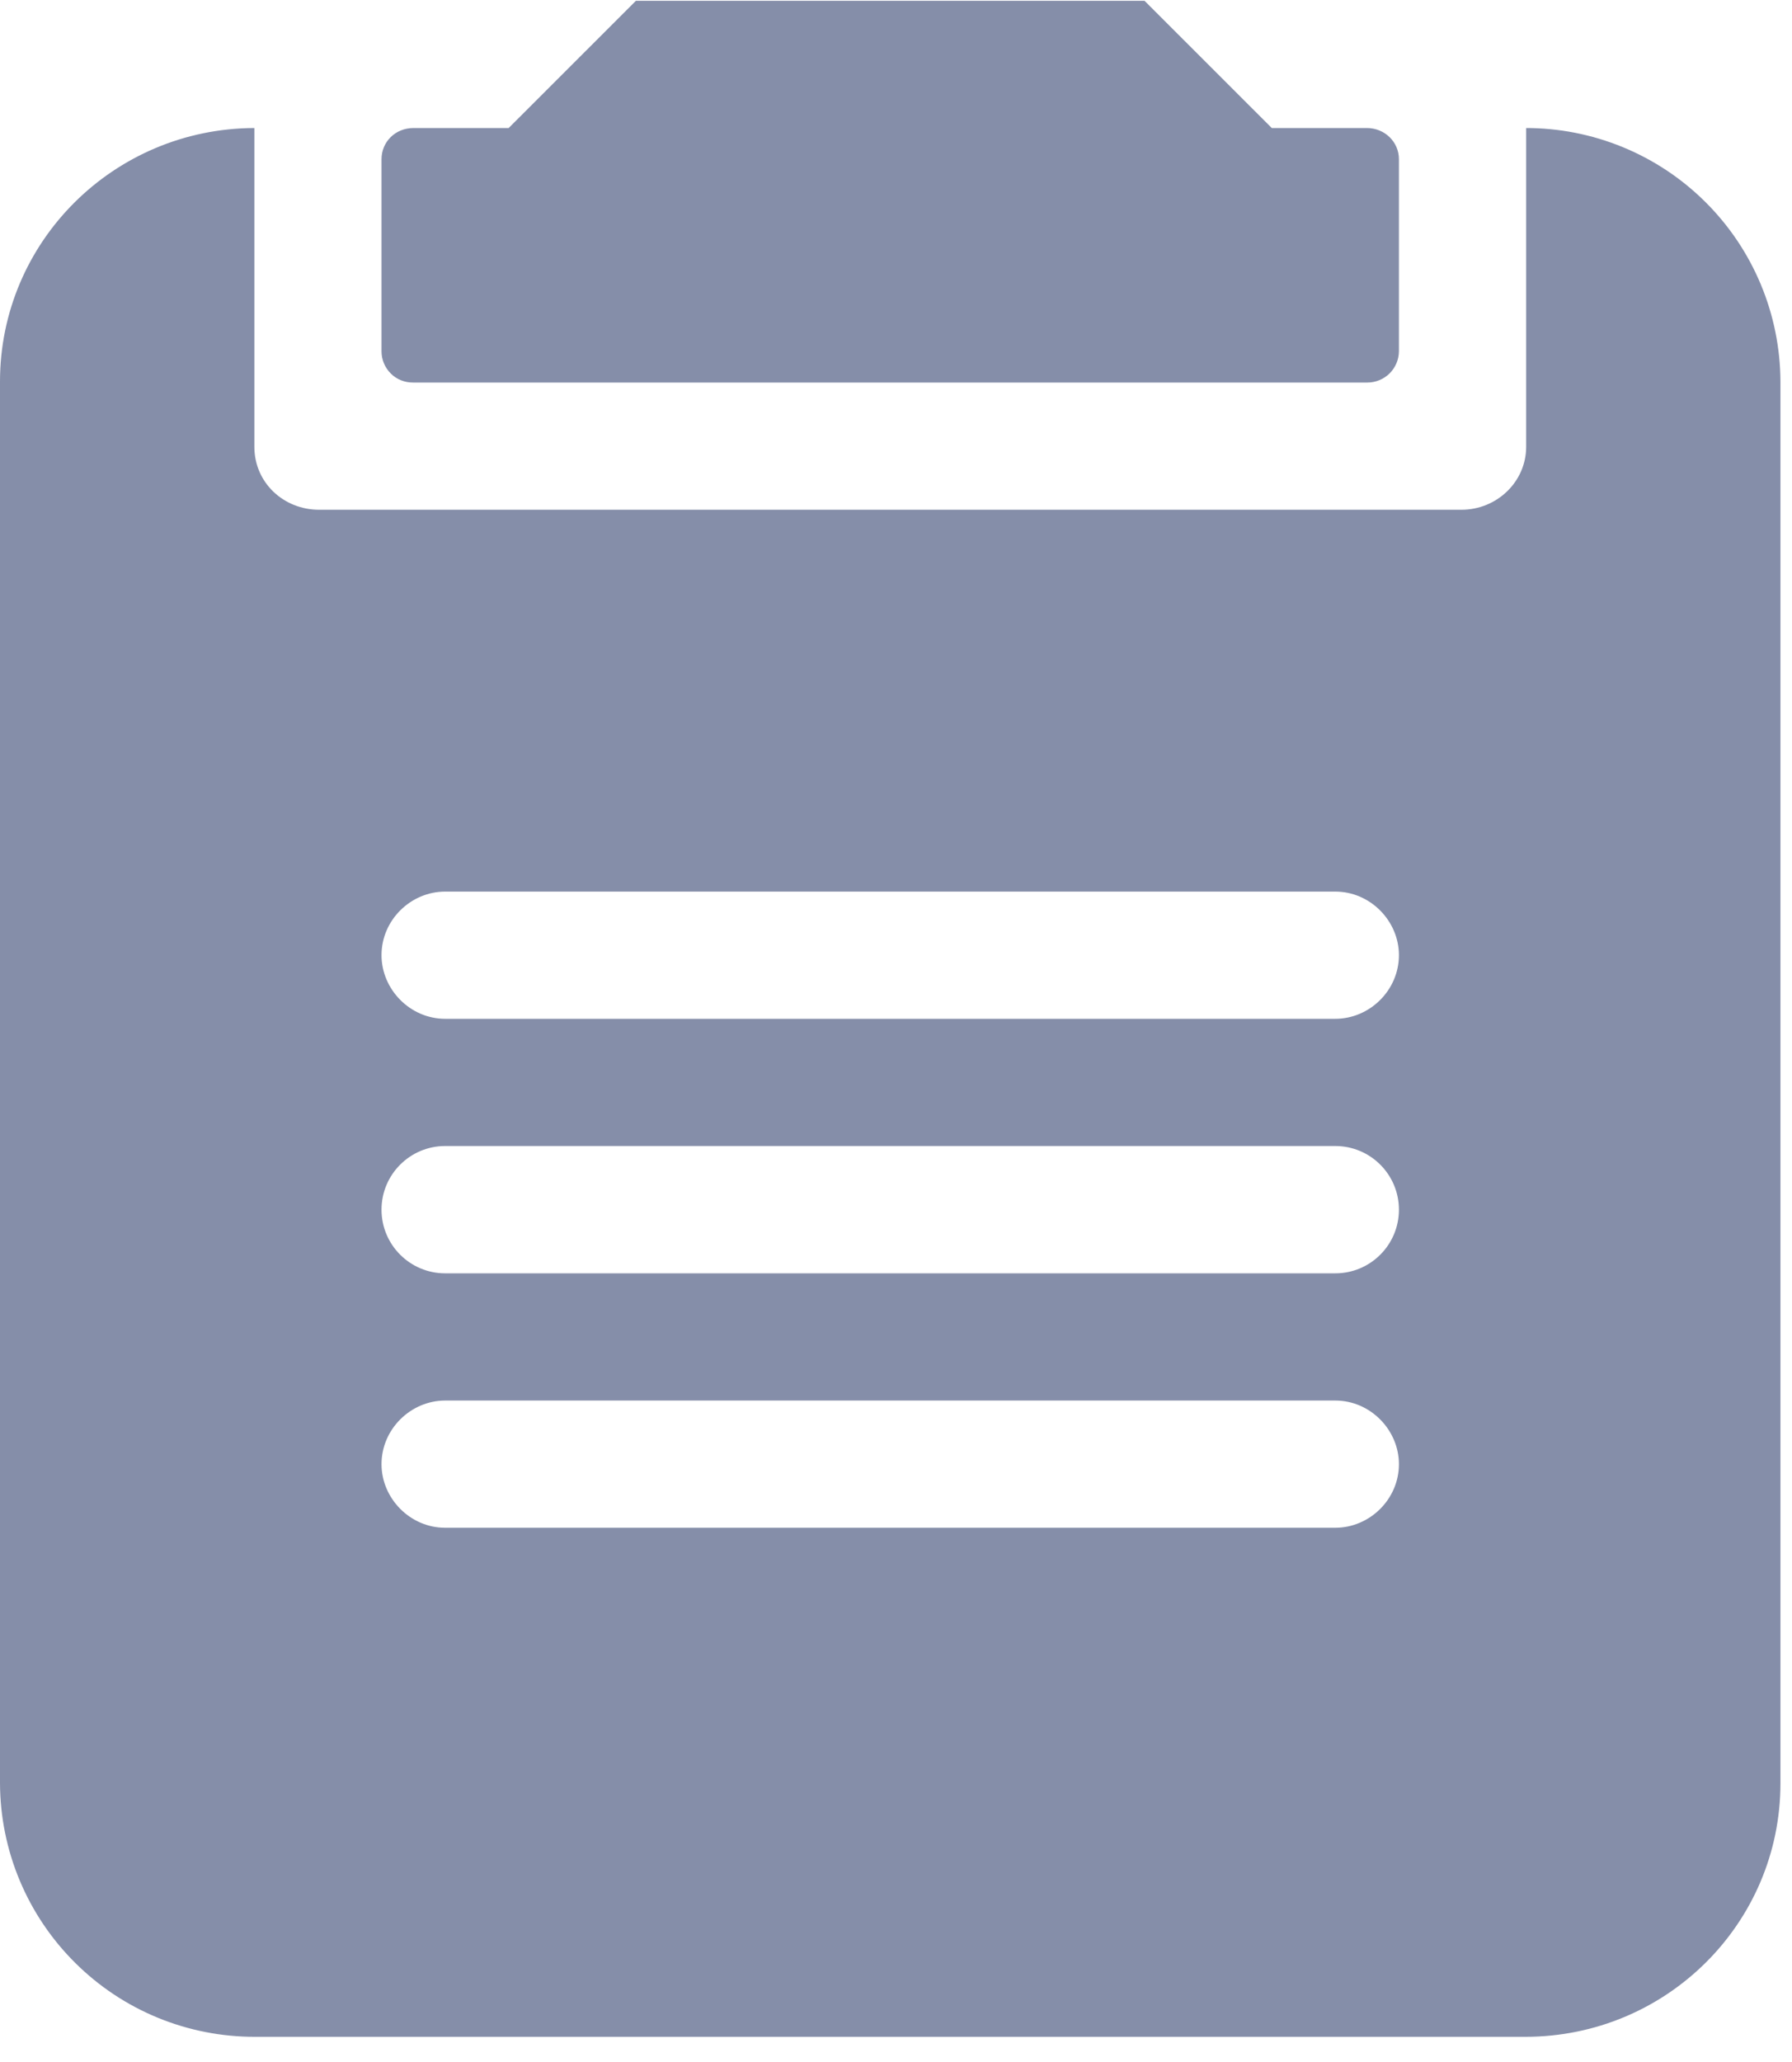 <svg width="20" height="23" viewBox="0 0 20 23" fill="none" xmlns="http://www.w3.org/2000/svg">
<path d="M4.616 1.428C4.41 1.428 4.258 1.584 4.258 1.776V3.919C4.258 3.965 4.267 4.011 4.285 4.053C4.303 4.096 4.329 4.134 4.362 4.167C4.394 4.199 4.433 4.225 4.476 4.242C4.519 4.259 4.564 4.267 4.61 4.267H15.261C15.354 4.267 15.443 4.23 15.509 4.165C15.574 4.1 15.612 4.012 15.613 3.919V1.776C15.613 1.582 15.453 1.428 15.255 1.428H14.194L12.774 0.009H7.097L5.677 1.428L4.616 1.428Z" fill="#858EA9"/>
<path fill-rule="evenodd" clip-rule="evenodd" d="M0 4.256C0 2.697 1.269 1.433 2.839 1.428V4.984C2.839 5.381 3.162 5.686 3.563 5.686H16.309C16.709 5.686 17.033 5.371 17.033 4.984V1.428H17.024C17.776 1.426 18.499 1.722 19.033 2.253C19.567 2.783 19.868 3.503 19.871 4.256V19.892C19.871 21.453 18.598 22.719 17.024 22.719H2.848C2.095 22.721 1.373 22.425 0.839 21.894C0.305 21.364 0.003 20.644 0 19.892L0 4.256ZM4.258 10.654C4.258 11.035 4.576 11.364 4.968 11.364H14.903C15.286 11.364 15.613 11.046 15.613 10.654C15.613 10.274 15.295 9.945 14.903 9.945H4.968C4.585 9.945 4.258 10.262 4.258 10.654ZM4.258 16.332C4.258 16.712 4.576 17.041 4.968 17.041H14.903C15.286 17.041 15.613 16.723 15.613 16.332C15.613 15.951 15.295 15.622 14.903 15.622H4.968C4.585 15.622 4.258 15.94 4.258 16.332ZM14.903 12.783H4.968C4.576 12.783 4.258 13.101 4.258 13.493C4.258 13.885 4.576 14.203 4.968 14.203H14.903C15.295 14.203 15.613 13.885 15.613 13.493C15.613 13.101 15.295 12.783 14.903 12.783Z" fill="#858EA9"/>
</svg>
